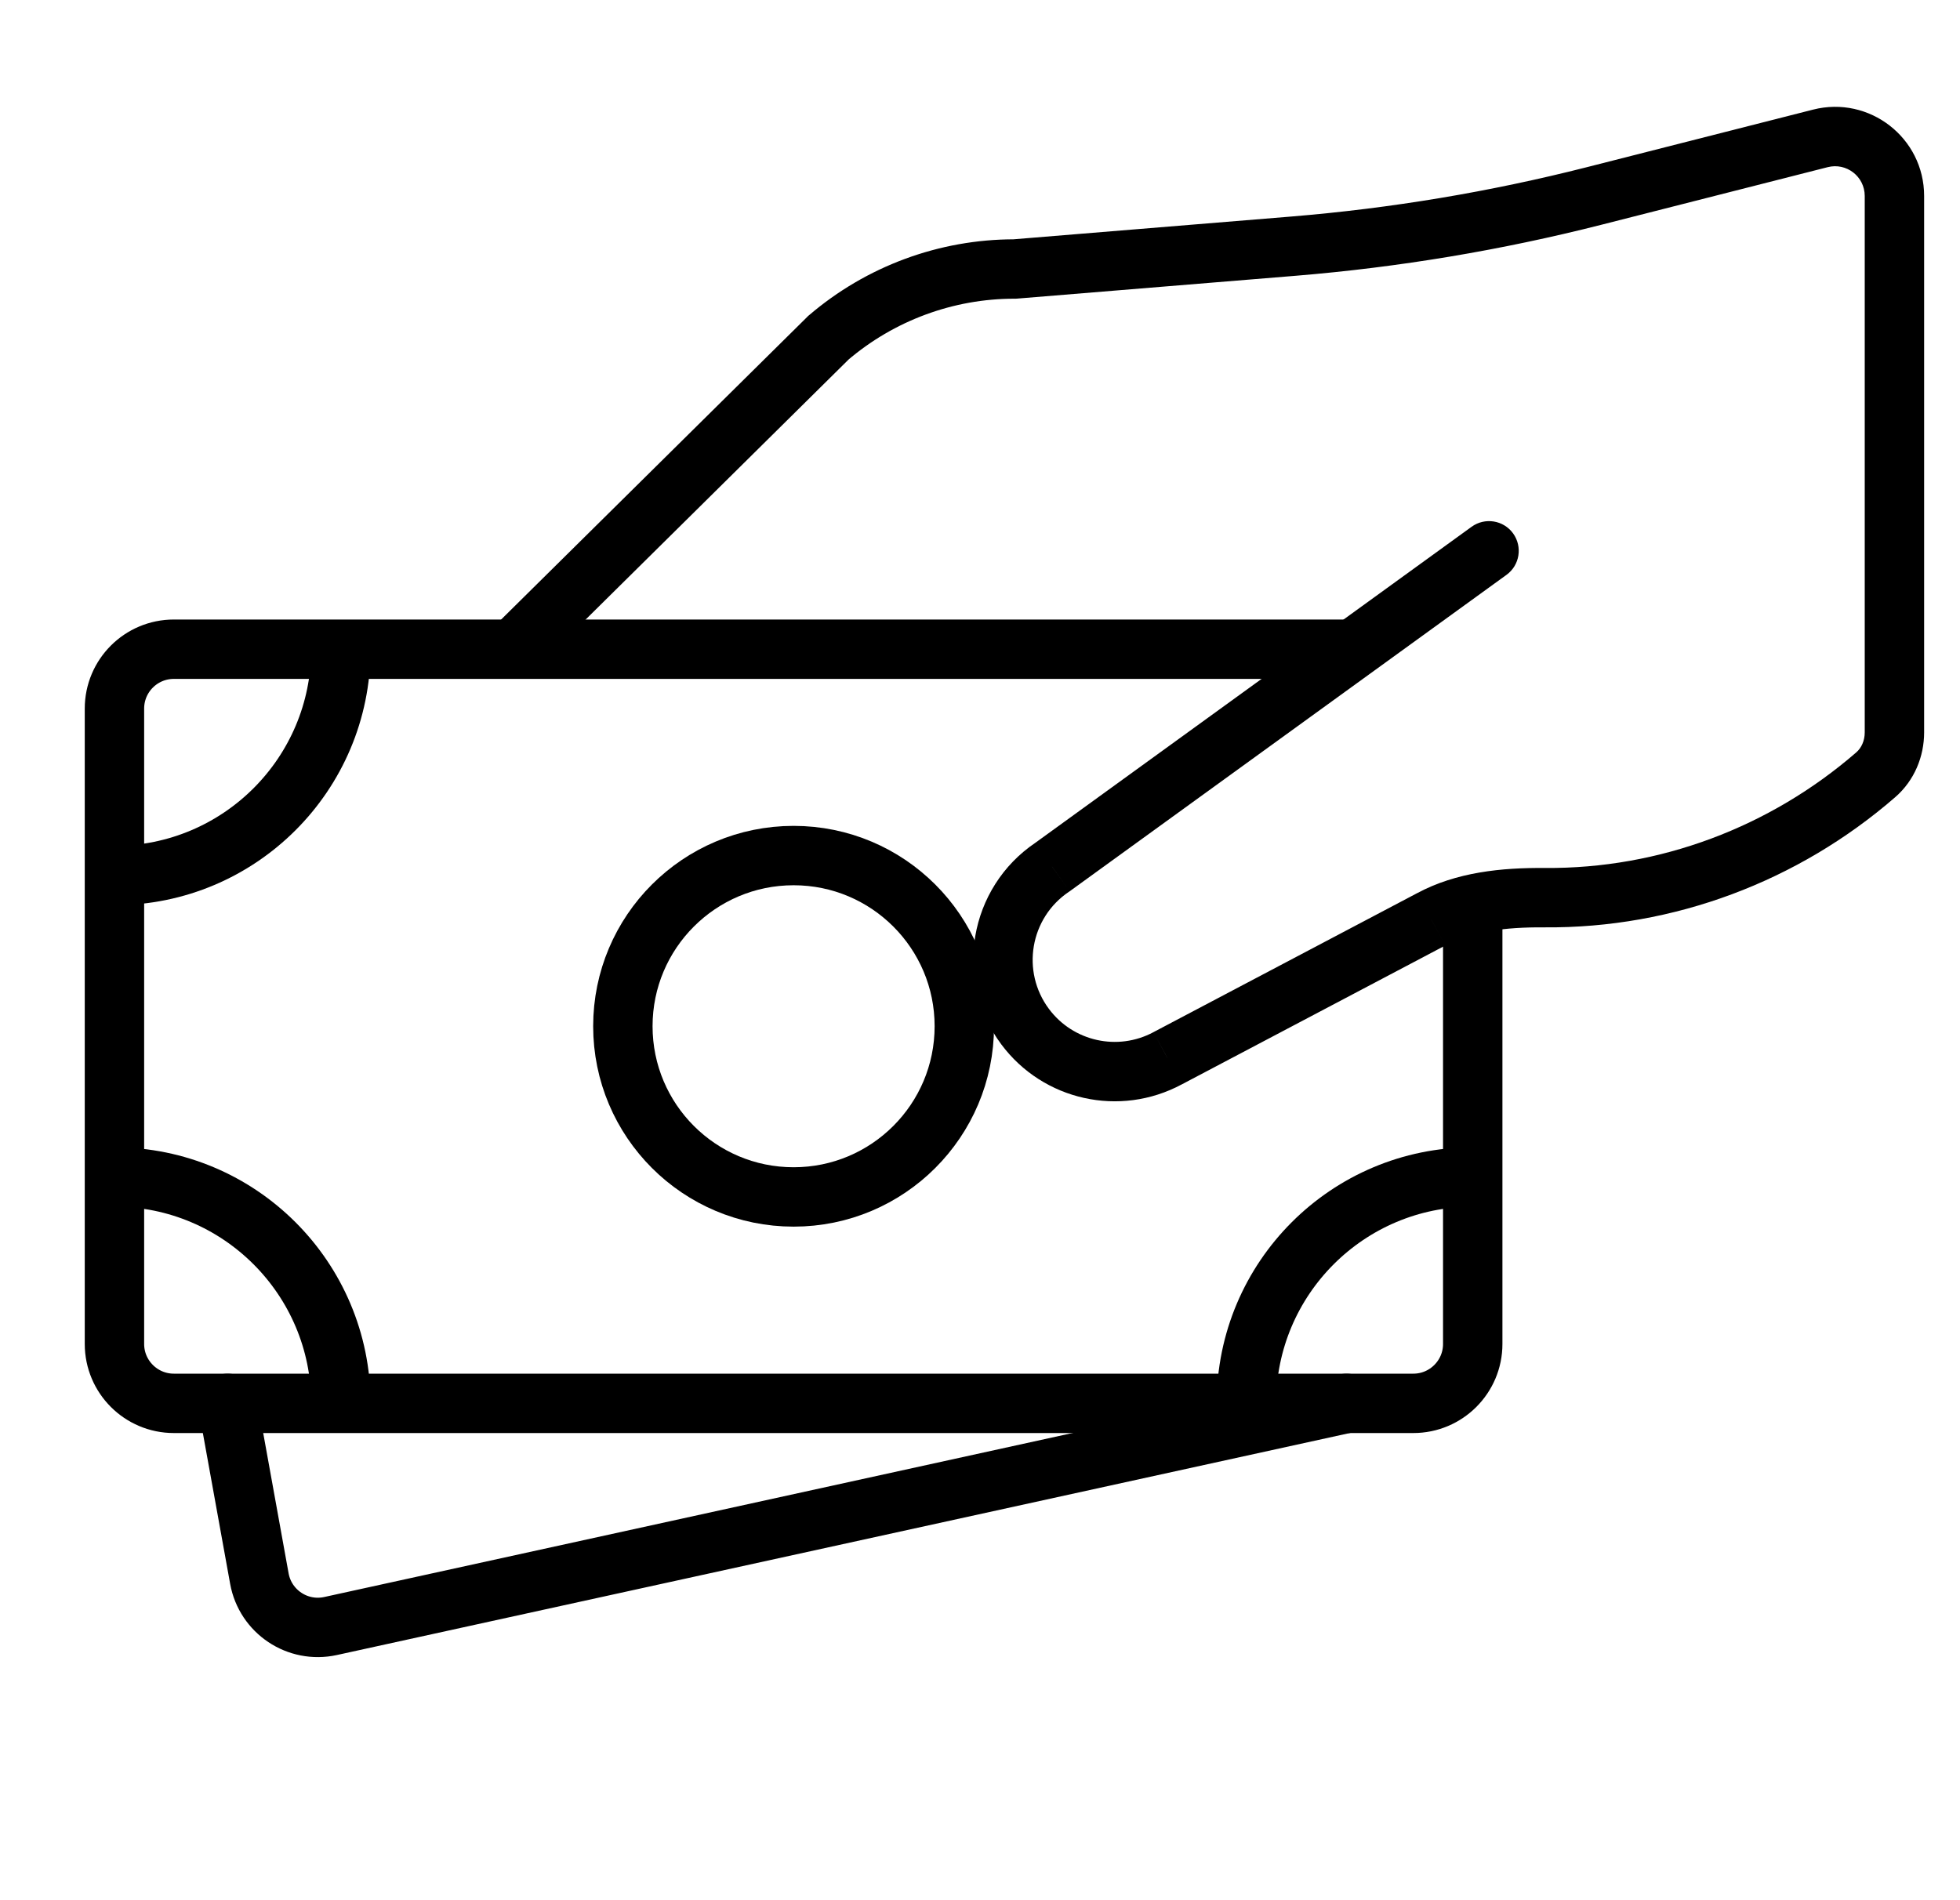 <svg width="33" height="32" viewBox="0 0 33 32" fill="none" xmlns="http://www.w3.org/2000/svg">
<g clip-path="url(#clip0_2900_27171)">
<path d="M13.945 5.689L13.62 5.31L13.606 5.321L13.594 5.334L13.945 5.689ZM17.08 4.53V5.03H17.101L17.121 5.029L17.08 4.53ZM21.776 4.145L21.735 3.647L21.735 3.647L21.776 4.145ZM26.843 3.299L26.966 3.784L26.966 3.784L26.843 3.299ZM26.007 15.117L26.003 15.617H26.003L26.007 15.117ZM24.097 15.481L24.331 15.924L24.334 15.922L24.097 15.481ZM19.658 17.822L19.424 17.38L19.421 17.382L19.658 17.822ZM17.26 17.29L17.661 16.991L17.661 16.991L17.26 17.29ZM17.718 14.603L17.997 15.018L18.005 15.013L18.012 15.008L17.718 14.603ZM25.364 9.681C25.588 9.519 25.637 9.207 25.476 8.983C25.314 8.759 25.001 8.709 24.777 8.871L25.364 9.681ZM31.582 13.048L31.254 12.67L31.582 13.048ZM8.996 11.288L14.297 6.045L13.594 5.334L8.292 10.577L8.996 11.288ZM14.27 6.069C15.053 5.399 16.05 5.03 17.08 5.03V4.03C15.811 4.03 14.584 4.484 13.62 5.31L14.27 6.069ZM17.121 5.029L21.817 4.644L21.735 3.647L17.039 4.032L17.121 5.029ZM21.817 4.644C23.554 4.501 25.277 4.214 26.966 3.784L26.719 2.815C25.084 3.231 23.417 3.509 21.735 3.647L21.817 4.644ZM26.966 3.784L30.773 2.815L30.526 1.846L26.719 2.815L26.966 3.784ZM31.396 3.3V12.334H32.396V3.3H31.396ZM31.254 12.67C29.801 13.931 27.939 14.633 26.011 14.617L26.003 15.617C28.179 15.635 30.276 14.843 31.909 13.425L31.254 12.67ZM26.011 14.617C25.286 14.611 24.521 14.686 23.861 15.041L24.334 15.922C24.77 15.688 25.331 15.612 26.003 15.617L26.011 14.617ZM23.864 15.039L19.424 17.38L19.891 18.265L24.331 15.924L23.864 15.039ZM19.421 17.382C18.818 17.705 18.07 17.539 17.661 16.991L16.859 17.588C17.564 18.534 18.855 18.821 19.894 18.263L19.421 17.382ZM17.661 16.991C17.189 16.358 17.342 15.459 17.997 15.018L17.439 14.188C16.31 14.948 16.045 16.497 16.859 17.588L17.661 16.991ZM18.012 15.008L25.364 9.681L24.777 8.871L17.425 14.198L18.012 15.008ZM31.396 12.334C31.396 12.475 31.34 12.595 31.254 12.67L31.909 13.425C32.234 13.143 32.396 12.738 32.396 12.334H31.396ZM30.773 2.815C31.089 2.735 31.396 2.973 31.396 3.3H32.396C32.396 2.321 31.475 1.605 30.526 1.846L30.773 2.815Z" fill="currentColor"/>
<path d="M22.785 10.933H2.927C2.375 10.933 1.927 11.38 1.927 11.933V22.633C1.927 23.185 2.375 23.633 2.927 23.633H23.796C24.348 23.633 24.796 23.185 24.796 22.633V15.197" stroke="currentColor" stroke-miterlimit="10"/>
<path d="M13.362 20.157C14.949 20.157 16.236 18.87 16.236 17.282C16.236 15.695 14.949 14.408 13.362 14.408C11.774 14.408 10.487 15.695 10.487 17.282C10.487 18.87 11.774 20.157 13.362 20.157Z" stroke="currentColor" stroke-miterlimit="10"/>
<path d="M5.739 10.933C5.739 13.038 4.032 14.744 1.927 14.744" stroke="currentColor" stroke-miterlimit="10"/>
<path d="M1.927 19.821C4.032 19.821 5.739 21.528 5.739 23.633" stroke="currentColor" stroke-miterlimit="10"/>
<path d="M20.985 23.633C20.985 21.528 22.691 19.821 24.796 19.821" stroke="currentColor" stroke-miterlimit="10"/>
<path d="M22.672 23.633L5.565 27.383C5.011 27.504 4.468 27.142 4.367 26.584L3.833 23.633" stroke="currentColor" stroke-miterlimit="10" stroke-linecap="round"/>
</g>
<defs>
<clipPath id="clip0_2900_27171">
<rect width="32" height="32" fill="white" transform="translate(0.833 0)"/>
</clipPath>
</defs>
</svg>
